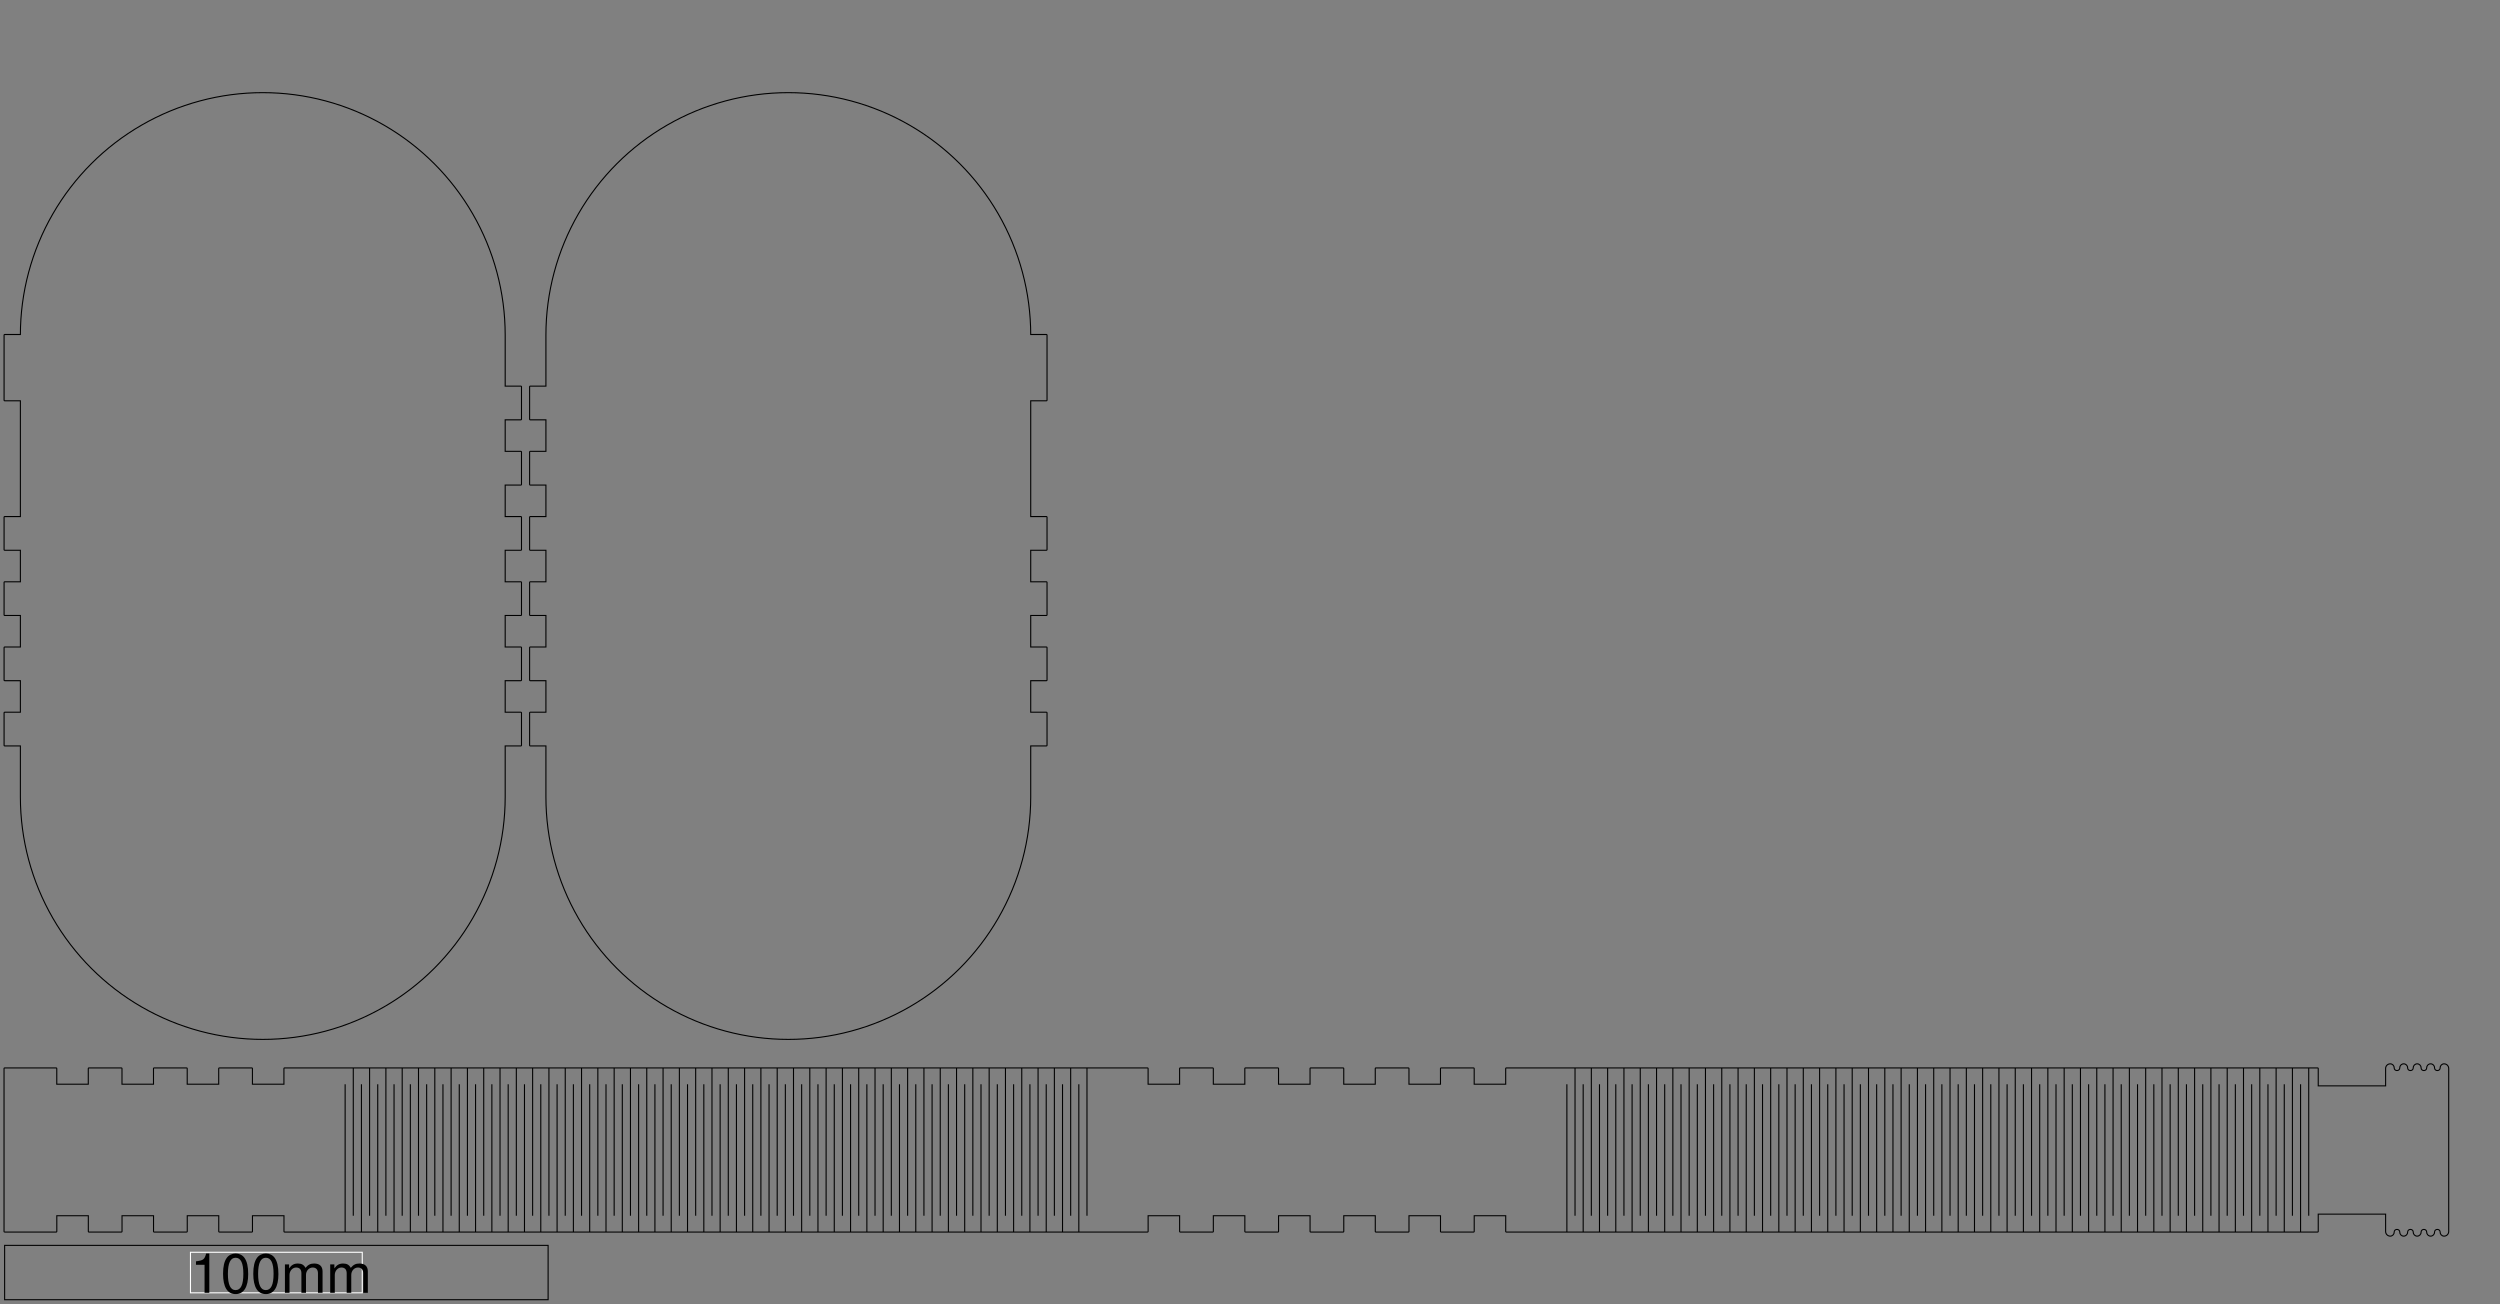 <?xml version="1.0" encoding="UTF-8"?>
<svg xmlns="http://www.w3.org/2000/svg" xmlns:xlink="http://www.w3.org/1999/xlink" width="460mm" height="240mm" viewBox="0 9760 460 240"      version="1.1">
<rect x="0" y="9760" width="460" height="240" fill="#808080" stroke="none"/>
<defs>
<g>
<symbol overflow="visible" id="glyph0-0">
<path style="stroke:none;" d=""/>
</symbol>
<symbol overflow="visible" id="glyph0-1">
<path style="stroke:none;" d="M 2.594 -5.156 L 2.594 0 L 3.469 0 L 3.469 -7.234 L 2.891 -7.234 C 2.578 -6.125 2.375 -5.969 1.016 -5.797 L 1.016 -5.156 Z M 2.594 -5.156 "/>
</symbol>
<symbol overflow="visible" id="glyph0-2">
<path style="stroke:none;" d="M 2.75 -7.234 C 2.094 -7.234 1.484 -6.938 1.125 -6.438 C 0.656 -5.797 0.438 -4.844 0.438 -3.5 C 0.438 -1.062 1.234 0.234 2.75 0.234 C 4.25 0.234 5.062 -1.062 5.062 -3.438 C 5.062 -4.844 4.844 -5.781 4.375 -6.438 C 4.016 -6.938 3.422 -7.234 2.75 -7.234 Z M 2.75 -6.453 C 3.703 -6.453 4.172 -5.484 4.172 -3.516 C 4.172 -1.453 3.703 -0.5 2.734 -0.5 C 1.797 -0.5 1.328 -1.5 1.328 -3.484 C 1.328 -5.484 1.797 -6.453 2.75 -6.453 Z M 2.75 -6.453 "/>
</symbol>
<symbol overflow="visible" id="glyph0-3">
<path style="stroke:none;" d="M 0.703 -5.234 L 0.703 0 L 1.547 0 L 1.547 -3.297 C 1.547 -4.047 2.094 -4.656 2.766 -4.656 C 3.391 -4.656 3.734 -4.281 3.734 -3.609 L 3.734 0 L 4.578 0 L 4.578 -3.297 C 4.578 -4.047 5.125 -4.656 5.812 -4.656 C 6.422 -4.656 6.781 -4.266 6.781 -3.609 L 6.781 0 L 7.625 0 L 7.625 -3.938 C 7.625 -4.875 7.078 -5.391 6.094 -5.391 C 5.406 -5.391 4.984 -5.188 4.484 -4.594 C 4.188 -5.156 3.766 -5.391 3.078 -5.391 C 2.375 -5.391 1.906 -5.125 1.469 -4.5 L 1.469 -5.234 Z M 0.703 -5.234 "/>
</symbol>
</g>
</defs>
<g id="surface9643">
<path style="fill:none;stroke-width:0.2;stroke-linecap:butt;stroke-linejoin:miter;stroke:rgb(0%,0%,0%);stroke-opacity:1;stroke-miterlimit:10;" d="M -34.193 -1.268 L 65.807 -1.268 L 65.807 8.732 L -34.193 8.732 Z M 0.002 0.001 " transform="matrix(1,0,0,-1,35.045,9997.88)"/>
<path style="fill:none;stroke-width:0.2;stroke-linecap:butt;stroke-linejoin:miter;stroke:rgb(100%,100%,100%);stroke-opacity:1;stroke-miterlimit:10;" d="M 0.002 0.001 L 31.611 0.001 L 31.611 7.462 L 0.002 7.462 Z M 0.002 0.001 " transform="matrix(1,0,0,-1,35.045,9997.88)"/>
<g style="fill:rgb(0%,0%,0%);fill-opacity:1;">
  <use xlink:href="#glyph0-1" x="35.045" y="9997.88"/>
  <use xlink:href="#glyph0-2" x="40.605" y="9997.88"/>
  <use xlink:href="#glyph0-2" x="46.165" y="9997.88"/>
  <use xlink:href="#glyph0-3" x="51.725" y="9997.88"/>
  <use xlink:href="#glyph0-3" x="60.055" y="9997.88"/>
</g>
<path style="fill:none;stroke-width:0.2;stroke-linecap:butt;stroke-linejoin:miter;stroke:rgb(0%,0%,0%);stroke-opacity:1;stroke-miterlimit:10;" d="M 0.008 0 L 9.508 0 M 9.508 0 C 9.562 0 9.609 0.043 9.609 0.102 M 9.609 0.102 L 9.609 3.102 C 9.609 3.047 9.566 3 9.508 3 M 9.508 3 L 15.508 3 C 15.453 3 15.406 3.043 15.406 3.102 M 15.406 3.102 L 15.406 0.102 C 15.406 0.047 15.449 0 15.508 0 M 15.508 0 L 21.508 0 M 21.508 0 C 21.562 0 21.609 0.043 21.609 0.102 M 21.609 0.102 L 21.609 3.102 C 21.609 3.047 21.566 3 21.508 3 M 21.508 3 L 27.508 3 C 27.453 3 27.406 3.043 27.406 3.102 M 27.406 3.102 L 27.406 0.102 C 27.406 0.047 27.449 0 27.508 0 M 27.508 0 L 33.508 0 M 33.508 0 C 33.562 0 33.609 0.043 33.609 0.102 M 33.609 0.102 L 33.609 3.102 C 33.609 3.047 33.566 3 33.508 3 M 33.508 3 L 39.508 3 C 39.453 3 39.406 3.043 39.406 3.102 M 39.406 3.102 L 39.406 0.102 C 39.406 0.047 39.449 0 39.508 0 M 39.508 0 L 45.508 0 M 45.508 0 C 45.562 0 45.609 0.043 45.609 0.102 M 45.609 0.102 L 45.609 3.102 C 45.609 3.047 45.566 3 45.508 3 M 45.508 3 L 51.508 3 C 51.453 3 51.406 3.043 51.406 3.102 M 51.406 3.102 L 51.406 0.102 C 51.406 0.047 51.449 0 51.508 0 M 51.508 0 L 61.008 0 M 62.66 0 L 62.66 27.199 M 64.16 30.199 L 64.16 3 M 65.66 0 L 65.66 27.199 M 67.16 30.199 L 67.16 3 M 68.66 0 L 68.66 27.199 M 70.16 30.199 L 70.16 3 M 71.66 0 L 71.66 27.199 M 73.16 30.199 L 73.16 3 M 74.66 0 L 74.66 27.199 M 76.16 30.199 L 76.16 3 M 77.66 0 L 77.66 27.199 M 79.16 30.199 L 79.16 3 M 80.66 0 L 80.66 27.199 M 82.16 30.199 L 82.16 3 M 83.66 0 L 83.66 27.199 M 85.16 30.199 L 85.16 3 M 86.66 0 L 86.66 27.199 M 88.16 30.199 L 88.16 3 M 89.66 0 L 89.66 27.199 M 91.16 30.199 L 91.16 3 M 92.66 0 L 92.66 27.199 M 94.16 30.199 L 94.16 3 M 95.66 0 L 95.66 27.199 M 97.16 30.199 L 97.16 3 M 98.66 0 L 98.66 27.199 M 100.16 30.199 L 100.16 3 M 101.66 0 L 101.66 27.199 M 103.16 30.199 L 103.16 3 M 104.66 0 L 104.66 27.199 M 106.16 30.199 L 106.16 3 M 107.66 0 L 107.66 27.199 M 109.16 30.199 L 109.16 3 M 110.66 0 L 110.66 27.199 M 112.16 30.199 L 112.16 3 M 113.66 0 L 113.66 27.199 M 115.16 30.199 L 115.16 3 M 116.66 0 L 116.66 27.199 M 118.16 30.199 L 118.16 3 M 119.66 0 L 119.66 27.199 M 121.16 30.199 L 121.16 3 M 122.66 0 L 122.66 27.199 M 124.16 30.199 L 124.16 3 M 125.66 0 L 125.66 27.199 M 127.16 30.199 L 127.16 3 M 128.66 0 L 128.66 27.199 M 130.16 30.199 L 130.16 3 M 131.66 0 L 131.66 27.199 M 133.16 30.199 L 133.16 3 M 134.66 0 L 134.66 27.199 M 136.16 30.199 L 136.16 3 M 137.66 0 L 137.66 27.199 M 139.16 30.199 L 139.16 3 M 140.66 0 L 140.66 27.199 M 142.16 30.199 L 142.16 3 M 143.66 0 L 143.66 27.199 M 145.16 30.199 L 145.16 3 M 146.66 0 L 146.66 27.199 M 148.16 30.199 L 148.16 3 M 149.66 0 L 149.66 27.199 M 151.16 30.199 L 151.16 3 M 152.66 0 L 152.66 27.199 M 154.16 30.199 L 154.16 3 M 155.66 0 L 155.66 27.199 M 157.16 30.199 L 157.16 3 M 158.66 0 L 158.66 27.199 M 160.16 30.199 L 160.16 3 M 161.66 0 L 161.66 27.199 M 163.16 30.199 L 163.16 3 M 164.66 0 L 164.66 27.199 M 166.16 30.199 L 166.16 3 M 167.66 0 L 167.66 27.199 M 169.16 30.199 L 169.16 3 M 170.66 0 L 170.66 27.199 M 172.16 30.199 L 172.16 3 M 173.66 0 L 173.66 27.199 M 175.16 30.199 L 175.16 3 M 176.66 0 L 176.66 27.199 M 178.16 30.199 L 178.16 3 M 179.66 0 L 179.66 27.199 M 181.16 30.199 L 181.16 3 M 182.66 0 L 182.66 27.199 M 184.16 30.199 L 184.16 3 M 185.66 0 L 185.66 27.199 M 187.16 30.199 L 187.16 3 M 188.66 0 L 188.66 27.199 M 190.16 30.199 L 190.16 3 M 191.66 0 L 191.66 27.199 M 193.16 30.199 L 193.16 3 M 194.66 0 L 194.66 27.199 M 196.16 30.199 L 196.16 3 M 197.66 0 L 197.66 27.199 M 199.16 30.199 L 199.16 3 M 61.008 0 L 200.809 0 M 200.809 0 L 210.309 0 M 210.309 0 C 210.363 0 210.41 0.043 210.41 0.102 M 210.41 0.102 L 210.41 3.102 C 210.41 3.047 210.367 3 210.309 3 M 210.309 3 L 216.309 3 C 216.254 3 216.207 3.043 216.207 3.102 M 216.207 3.102 L 216.207 0.102 C 216.207 0.047 216.25 0 216.309 0 M 216.309 0 L 222.309 0 M 222.309 0 C 222.363 0 222.41 0.043 222.41 0.102 M 222.41 0.102 L 222.41 3.102 C 222.41 3.047 222.367 3 222.309 3 M 222.309 3 L 228.309 3 C 228.254 3 228.207 3.043 228.207 3.102 M 228.207 3.102 L 228.207 0.102 C 228.207 0.047 228.25 0 228.309 0 M 228.309 0 L 234.309 0 M 234.309 0 C 234.363 0 234.41 0.043 234.41 0.102 M 234.41 0.102 L 234.41 3.102 C 234.41 3.047 234.367 3 234.309 3 M 234.309 3 L 240.309 3 C 240.254 3 240.207 3.043 240.207 3.102 M 240.207 3.102 L 240.207 0.102 C 240.207 0.047 240.25 0 240.309 0 M 240.309 0 L 246.309 0 M 246.309 0 C 246.363 0 246.41 0.043 246.41 0.102 M 246.41 0.102 L 246.41 3.102 C 246.41 3.047 246.367 3 246.309 3 M 246.309 3 L 252.309 3 C 252.254 3 252.207 3.043 252.207 3.102 M 252.207 3.102 L 252.207 0.102 C 252.207 0.047 252.25 0 252.309 0 M 252.309 0 L 258.309 0 M 258.309 0 C 258.363 0 258.41 0.043 258.41 0.102 M 258.41 0.102 L 258.41 3.102 C 258.41 3.047 258.367 3 258.309 3 M 258.309 3 L 264.309 3 C 264.254 3 264.207 3.043 264.207 3.102 M 264.207 3.102 L 264.207 0.102 C 264.207 0.047 264.25 0 264.309 0 M 264.309 0 L 270.309 0 M 270.309 0 C 270.363 0 270.41 0.043 270.41 0.102 M 270.41 0.102 L 270.41 3.102 C 270.41 3.047 270.367 3 270.309 3 M 270.309 3 L 276.309 3 C 276.254 3 276.207 3.043 276.207 3.102 M 276.207 3.102 L 276.207 0.102 C 276.207 0.047 276.25 0 276.309 0 M 276.309 0 L 285.809 0 M 287.461 0 L 287.461 27.199 M 288.961 30.199 L 288.961 3 M 290.461 0 L 290.461 27.199 M 291.961 30.199 L 291.961 3 M 293.461 0 L 293.461 27.199 M 294.961 30.199 L 294.961 3 M 296.461 0 L 296.461 27.199 M 297.961 30.199 L 297.961 3 M 299.461 0 L 299.461 27.199 M 300.961 30.199 L 300.961 3 M 302.461 0 L 302.461 27.199 M 303.961 30.199 L 303.961 3 M 305.461 0 L 305.461 27.199 M 306.961 30.199 L 306.961 3 M 308.461 0 L 308.461 27.199 M 309.961 30.199 L 309.961 3 M 311.461 0 L 311.461 27.199 M 312.961 30.199 L 312.961 3 M 314.461 0 L 314.461 27.199 M 315.961 30.199 L 315.961 3 M 317.461 0 L 317.461 27.199 M 318.961 30.199 L 318.961 3 M 320.461 0 L 320.461 27.199 M 321.961 30.199 L 321.961 3 M 323.461 0 L 323.461 27.199 M 324.961 30.199 L 324.961 3 M 326.461 0 L 326.461 27.199 M 327.961 30.199 L 327.961 3 M 329.461 0 L 329.461 27.199 M 330.961 30.199 L 330.961 3 M 332.461 0 L 332.461 27.199 M 333.961 30.199 L 333.961 3 M 335.461 0 L 335.461 27.199 M 336.961 30.199 L 336.961 3 M 338.461 0 L 338.461 27.199 M 339.961 30.199 L 339.961 3 M 341.461 0 L 341.461 27.199 M 342.961 30.199 L 342.961 3 M 344.461 0 L 344.461 27.199 M 345.961 30.199 L 345.961 3 M 347.461 0 L 347.461 27.199 M 348.961 30.199 L 348.961 3 M 350.461 0 L 350.461 27.199 M 351.961 30.199 L 351.961 3 M 353.461 0 L 353.461 27.199 M 354.961 30.199 L 354.961 3 M 356.461 0 L 356.461 27.199 M 357.961 30.199 L 357.961 3 M 359.461 0 L 359.461 27.199 M 360.961 30.199 L 360.961 3 M 362.461 0 L 362.461 27.199 M 363.961 30.199 L 363.961 3 M 365.461 0 L 365.461 27.199 M 366.961 30.199 L 366.961 3 M 368.461 0 L 368.461 27.199 M 369.961 30.199 L 369.961 3 M 371.461 0 L 371.461 27.199 M 372.961 30.199 L 372.961 3 M 374.461 0 L 374.461 27.199 M 375.961 30.199 L 375.961 3 M 377.461 0 L 377.461 27.199 M 378.961 30.199 L 378.961 3 M 380.461 0 L 380.461 27.199 M 381.961 30.199 L 381.961 3 M 383.461 0 L 383.461 27.199 M 384.961 30.199 L 384.961 3 M 386.461 0 L 386.461 27.199 M 387.961 30.199 L 387.961 3 M 389.461 0 L 389.461 27.199 M 390.961 30.199 L 390.961 3 M 392.461 0 L 392.461 27.199 M 393.961 30.199 L 393.961 3 M 395.461 0 L 395.461 27.199 M 396.961 30.199 L 396.961 3 M 398.461 0 L 398.461 27.199 M 399.961 30.199 L 399.961 3 M 401.461 0 L 401.461 27.199 M 402.961 30.199 L 402.961 3 M 404.461 0 L 404.461 27.199 M 405.961 30.199 L 405.961 3 M 407.461 0 L 407.461 27.199 M 408.961 30.199 L 408.961 3 M 410.461 0 L 410.461 27.199 M 411.961 30.199 L 411.961 3 M 413.461 0 L 413.461 27.199 M 414.961 30.199 L 414.961 3 M 416.461 0 L 416.461 27.199 M 417.961 30.199 L 417.961 3 M 419.461 0 L 419.461 27.199 M 420.961 30.199 L 420.961 3 M 422.461 0 L 422.461 27.199 M 423.961 30.199 L 423.961 3 M 285.809 0 L 425.609 0 C 425.664 0 425.711 0.043 425.711 0.102 M 425.711 0.102 L 425.711 3.402 C 425.711 3.348 425.668 3.301 425.609 3.301 M 425.609 3.301 L 438.211 3.301 C 438.156 3.301 438.109 3.344 438.109 3.402 M 438.109 3.402 L 438.109 0.102 C 438.109 -0.367 438.488 -0.75 438.961 -0.75 C 439.359 -0.75 439.68 -0.43 439.68 -0.031 C 439.68 0.66 440.719 0.66 440.719 -0.031 C 440.719 -0.43 441.039 -0.75 441.438 -0.75 C 441.836 -0.75 442.156 -0.43 442.156 -0.031 C 442.156 0.66 443.195 0.66 443.195 -0.031 C 443.195 -0.43 443.516 -0.75 443.914 -0.75 C 444.312 -0.75 444.633 -0.43 444.633 -0.031 C 444.633 0.66 445.672 0.66 445.672 -0.031 C 445.672 -0.43 445.992 -0.75 446.391 -0.75 C 446.789 -0.75 447.109 -0.43 447.109 -0.031 C 447.109 0.66 448.148 0.66 448.148 -0.031 C 448.148 -0.43 448.469 -0.75 448.867 -0.75 C 449.336 -0.75 449.719 -0.371 449.719 0.102 M 449.719 0.102 L 449.719 30.102 C 449.719 30.57 449.34 30.953 448.867 30.953 C 448.469 30.953 448.148 30.633 448.148 30.234 C 448.148 29.543 447.109 29.543 447.109 30.234 C 447.109 30.633 446.789 30.953 446.391 30.953 C 445.992 30.953 445.672 30.633 445.672 30.234 C 445.672 29.543 444.633 29.543 444.633 30.234 C 444.633 30.633 444.312 30.953 443.914 30.953 C 443.516 30.953 443.195 30.633 443.195 30.234 C 443.195 29.543 442.156 29.543 442.156 30.234 C 442.156 30.633 441.836 30.953 441.438 30.953 C 441.039 30.953 440.719 30.633 440.719 30.234 C 440.719 29.543 439.68 29.543 439.68 30.234 C 439.68 30.633 439.359 30.953 438.961 30.953 C 438.492 30.953 438.109 30.574 438.109 30.102 M 438.109 30.102 L 438.109 26.801 C 438.109 26.855 438.152 26.902 438.211 26.902 M 438.211 26.902 L 425.609 26.902 C 425.664 26.902 425.711 26.859 425.711 26.801 M 425.711 26.801 L 425.711 30.102 C 425.711 30.156 425.668 30.203 425.609 30.203 M 425.609 30.203 L 355.707 30.203 M 355.707 30.203 L 355.707 30.203 M 355.707 30.203 L 285.805 30.203 M 285.805 30.203 L 276.305 30.203 M 276.305 30.203 C 276.25 30.203 276.203 30.16 276.203 30.102 M 276.203 30.102 L 276.203 27.102 C 276.203 27.156 276.246 27.203 276.305 27.203 M 276.305 27.203 L 270.305 27.203 C 270.359 27.203 270.406 27.16 270.406 27.102 M 270.406 27.102 L 270.406 30.102 C 270.406 30.156 270.363 30.203 270.305 30.203 M 270.305 30.203 L 264.305 30.203 M 264.305 30.203 C 264.25 30.203 264.203 30.16 264.203 30.102 M 264.203 30.102 L 264.203 27.102 C 264.203 27.156 264.246 27.203 264.305 27.203 M 264.305 27.203 L 258.305 27.203 C 258.359 27.203 258.406 27.16 258.406 27.102 M 258.406 27.102 L 258.406 30.102 C 258.406 30.156 258.363 30.203 258.305 30.203 M 258.305 30.203 L 252.305 30.203 M 252.305 30.203 C 252.25 30.203 252.203 30.16 252.203 30.102 M 252.203 30.102 L 252.203 27.102 C 252.203 27.156 252.246 27.203 252.305 27.203 M 252.305 27.203 L 246.305 27.203 C 246.359 27.203 246.406 27.16 246.406 27.102 M 246.406 27.102 L 246.406 30.102 C 246.406 30.156 246.363 30.203 246.305 30.203 M 246.305 30.203 L 240.305 30.203 M 240.305 30.203 C 240.25 30.203 240.203 30.16 240.203 30.102 M 240.203 30.102 L 240.203 27.102 C 240.203 27.156 240.246 27.203 240.305 27.203 M 240.305 27.203 L 234.305 27.203 C 234.359 27.203 234.406 27.16 234.406 27.102 M 234.406 27.102 L 234.406 30.102 C 234.406 30.156 234.363 30.203 234.305 30.203 M 234.305 30.203 L 228.305 30.203 M 228.305 30.203 C 228.25 30.203 228.203 30.16 228.203 30.102 M 228.203 30.102 L 228.203 27.102 C 228.203 27.156 228.246 27.203 228.305 27.203 M 228.305 27.203 L 222.305 27.203 C 222.359 27.203 222.406 27.16 222.406 27.102 M 222.406 27.102 L 222.406 30.102 C 222.406 30.156 222.363 30.203 222.305 30.203 M 222.305 30.203 L 216.305 30.203 M 216.305 30.203 C 216.25 30.203 216.203 30.16 216.203 30.102 M 216.203 30.102 L 216.203 27.102 C 216.203 27.156 216.246 27.203 216.305 27.203 M 216.305 27.203 L 210.305 27.203 C 210.359 27.203 210.406 27.16 210.406 27.102 M 210.406 27.102 L 210.406 30.102 C 210.406 30.156 210.363 30.203 210.305 30.203 M 210.305 30.203 L 200.805 30.203 M 200.805 30.203 L 130.902 30.203 M 130.902 30.203 L 130.902 30.203 M 130.902 30.203 L 130.902 30.203 M 130.902 30.203 L 61 30.203 M 61 30.203 L 51.5 30.203 M 51.5 30.203 C 51.445 30.203 51.398 30.16 51.398 30.102 M 51.398 30.102 L 51.398 27.102 C 51.398 27.156 51.441 27.203 51.5 27.203 M 51.5 27.203 L 45.5 27.203 C 45.555 27.203 45.602 27.16 45.602 27.102 M 45.602 27.102 L 45.602 30.102 C 45.602 30.156 45.559 30.203 45.5 30.203 M 45.5 30.203 L 39.5 30.203 M 39.5 30.203 C 39.445 30.203 39.398 30.16 39.398 30.102 M 39.398 30.102 L 39.398 27.102 C 39.398 27.156 39.441 27.203 39.5 27.203 M 39.5 27.203 L 33.5 27.203 C 33.555 27.203 33.602 27.16 33.602 27.102 M 33.602 27.102 L 33.602 30.102 C 33.602 30.156 33.559 30.203 33.5 30.203 M 33.5 30.203 L 27.5 30.203 M 27.5 30.203 C 27.445 30.203 27.398 30.16 27.398 30.102 M 27.398 30.102 L 27.398 27.102 C 27.398 27.156 27.441 27.203 27.5 27.203 M 27.5 27.203 L 21.5 27.203 C 21.555 27.203 21.602 27.16 21.602 27.102 M 21.602 27.102 L 21.602 30.102 C 21.602 30.156 21.559 30.203 21.5 30.203 M 21.5 30.203 L 15.5 30.203 M 15.5 30.203 C 15.445 30.203 15.398 30.16 15.398 30.102 M 15.398 30.102 L 15.398 27.102 C 15.398 27.156 15.441 27.203 15.5 27.203 M 15.5 27.203 L 9.5 27.203 C 9.555 27.203 9.602 27.16 9.602 27.102 M 9.602 27.102 L 9.602 30.102 C 9.602 30.156 9.559 30.203 9.5 30.203 M 9.5 30.203 L -0 30.203 C -0.055 30.203 -0.102 30.16 -0.102 30.102 M -0.102 30.102 L -0.102 0.102 C -0.102 0.047 -0.059 0 0 0 " transform="matrix(1,0,0,-1,0.844,9986.699)"/>
<path style="fill:none;stroke-width:0.2;stroke-linecap:butt;stroke-linejoin:miter;stroke:rgb(0%,0%,0%);stroke-opacity:1;stroke-miterlimit:10;" d="M 0 0 L 0 0 M 0 0 C 7.828 0 15.52 2.062 22.301 5.977 C 29.082 9.891 34.711 15.52 38.625 22.301 C 42.539 29.082 44.602 36.773 44.602 44.602 M 44.602 44.602 L 44.602 54.102 M 44.602 54.102 C 44.602 54.047 44.559 54 44.5 54 M 44.5 54 L 47.5 54 C 47.555 54 47.602 54.043 47.602 54.102 M 47.602 54.102 L 47.602 60.102 C 47.602 60.156 47.559 60.203 47.5 60.203 M 47.5 60.203 L 44.5 60.203 C 44.555 60.203 44.602 60.16 44.602 60.102 M 44.602 60.102 L 44.602 66.102 M 44.602 66.102 C 44.602 66.047 44.559 66 44.5 66 M 44.5 66 L 47.5 66 C 47.555 66 47.602 66.043 47.602 66.102 M 47.602 66.102 L 47.602 72.102 C 47.602 72.156 47.559 72.203 47.5 72.203 M 47.5 72.203 L 44.5 72.203 C 44.555 72.203 44.602 72.16 44.602 72.102 M 44.602 72.102 L 44.602 78.102 M 44.602 78.102 C 44.602 78.047 44.559 78 44.5 78 M 44.5 78 L 47.5 78 C 47.555 78 47.602 78.043 47.602 78.102 M 47.602 78.102 L 47.602 84.102 C 47.602 84.156 47.559 84.203 47.5 84.203 M 47.5 84.203 L 44.5 84.203 C 44.555 84.203 44.602 84.16 44.602 84.102 M 44.602 84.102 L 44.602 90.102 M 44.602 90.102 C 44.602 90.047 44.559 90 44.5 90 M 44.5 90 L 47.5 90 C 47.555 90 47.602 90.043 47.602 90.102 M 47.602 90.102 L 47.602 96.102 C 47.602 96.156 47.559 96.203 47.5 96.203 M 47.5 96.203 L 44.5 96.203 C 44.555 96.203 44.602 96.16 44.602 96.102 M 44.602 96.102 L 44.602 102.102 M 44.602 102.102 C 44.602 102.047 44.559 102 44.5 102 M 44.5 102 L 47.5 102 C 47.555 102 47.602 102.043 47.602 102.102 M 47.602 102.102 L 47.602 108.102 C 47.602 108.156 47.559 108.203 47.5 108.203 M 47.5 108.203 L 44.5 108.203 C 44.555 108.203 44.602 108.16 44.602 108.102 M 44.602 108.102 L 44.602 114.102 M 44.602 114.102 C 44.602 114.047 44.559 114 44.5 114 M 44.5 114 L 47.5 114 C 47.555 114 47.602 114.043 47.602 114.102 M 47.602 114.102 L 47.602 120.102 C 47.602 120.156 47.559 120.203 47.5 120.203 M 47.5 120.203 L 44.5 120.203 C 44.555 120.203 44.602 120.16 44.602 120.102 M 44.602 120.102 L 44.602 129.602 C 44.602 137.43 42.539 145.121 38.625 151.902 C 34.711 158.684 29.082 164.312 22.301 168.227 C 15.52 172.141 7.828 174.203 -0 174.203 M -0 174.203 C -7.828 174.203 -15.52 172.141 -22.301 168.227 C -29.082 164.312 -34.711 158.684 -38.625 151.902 C -42.539 145.121 -44.602 137.43 -44.602 129.602 C -44.602 129.656 -44.559 129.703 -44.5 129.703 M -44.5 129.703 L -47.5 129.703 C -47.555 129.703 -47.602 129.66 -47.602 129.602 M -47.602 129.602 L -47.602 117.602 C -47.602 117.547 -47.559 117.5 -47.5 117.5 M -47.5 117.5 L -44.5 117.5 C -44.555 117.5 -44.602 117.543 -44.602 117.602 M -44.602 117.602 L -44.602 105.602 M -44.602 105.602 L -44.602 96.102 M -44.602 96.102 C -44.602 96.156 -44.559 96.203 -44.5 96.203 M -44.5 96.203 L -47.5 96.203 C -47.555 96.203 -47.602 96.16 -47.602 96.102 M -47.602 96.102 L -47.602 90.102 C -47.602 90.047 -47.559 90 -47.5 90 M -47.5 90 L -44.5 90 C -44.555 90 -44.602 90.043 -44.602 90.102 M -44.602 90.102 L -44.602 84.102 M -44.602 84.102 C -44.602 84.156 -44.559 84.203 -44.5 84.203 M -44.5 84.203 L -47.5 84.203 C -47.555 84.203 -47.602 84.16 -47.602 84.102 M -47.602 84.102 L -47.602 78.102 C -47.602 78.047 -47.559 78 -47.5 78 M -47.5 78 L -44.5 78 C -44.555 78 -44.602 78.043 -44.602 78.102 M -44.602 78.102 L -44.602 72.102 M -44.602 72.102 C -44.602 72.156 -44.559 72.203 -44.5 72.203 M -44.5 72.203 L -47.5 72.203 C -47.555 72.203 -47.602 72.16 -47.602 72.102 M -47.602 72.102 L -47.602 66.102 C -47.602 66.047 -47.559 66 -47.5 66 M -47.5 66 L -44.5 66 C -44.555 66 -44.602 66.043 -44.602 66.102 M -44.602 66.102 L -44.602 60.102 M -44.602 60.102 C -44.602 60.156 -44.559 60.203 -44.5 60.203 M -44.5 60.203 L -47.5 60.203 C -47.555 60.203 -47.602 60.16 -47.602 60.102 M -47.602 60.102 L -47.602 54.102 C -47.602 54.047 -47.559 54 -47.5 54 M -47.5 54 L -44.5 54 C -44.555 54 -44.602 54.043 -44.602 54.102 M -44.602 54.102 L -44.602 44.602 C -44.602 36.773 -42.539 29.082 -38.625 22.301 C -34.711 15.52 -29.082 9.891 -22.301 5.977 C -15.52 2.062 -7.828 0 0 0 " transform="matrix(1,0,0,-1,48.352,9951.25)"/>
<path style="fill:none;stroke-width:0.2;stroke-linecap:butt;stroke-linejoin:miter;stroke:rgb(0%,0%,0%);stroke-opacity:1;stroke-miterlimit:10;" d="M -0 0 L -0 0 M -0 0 C 7.828 0 15.52 2.062 22.301 5.977 C 29.082 9.891 34.711 15.52 38.625 22.301 C 42.539 29.082 44.602 36.773 44.602 44.602 M 44.602 44.602 L 44.602 54.102 M 44.602 54.102 C 44.602 54.047 44.559 54 44.5 54 M 44.5 54 L 47.5 54 C 47.555 54 47.602 54.043 47.602 54.102 M 47.602 54.102 L 47.602 60.102 C 47.602 60.156 47.559 60.203 47.5 60.203 M 47.5 60.203 L 44.5 60.203 C 44.555 60.203 44.602 60.16 44.602 60.102 M 44.602 60.102 L 44.602 66.102 M 44.602 66.102 C 44.602 66.047 44.559 66 44.5 66 M 44.5 66 L 47.5 66 C 47.555 66 47.602 66.043 47.602 66.102 M 47.602 66.102 L 47.602 72.102 C 47.602 72.156 47.559 72.203 47.5 72.203 M 47.5 72.203 L 44.5 72.203 C 44.555 72.203 44.602 72.16 44.602 72.102 M 44.602 72.102 L 44.602 78.102 M 44.602 78.102 C 44.602 78.047 44.559 78 44.5 78 M 44.5 78 L 47.5 78 C 47.555 78 47.602 78.043 47.602 78.102 M 47.602 78.102 L 47.602 84.102 C 47.602 84.156 47.559 84.203 47.5 84.203 M 47.5 84.203 L 44.5 84.203 C 44.555 84.203 44.602 84.16 44.602 84.102 M 44.602 84.102 L 44.602 90.102 M 44.602 90.102 C 44.602 90.047 44.559 90 44.5 90 M 44.5 90 L 47.5 90 C 47.555 90 47.602 90.043 47.602 90.102 M 47.602 90.102 L 47.602 96.102 C 47.602 96.156 47.559 96.203 47.5 96.203 M 47.5 96.203 L 44.5 96.203 C 44.555 96.203 44.602 96.16 44.602 96.102 M 44.602 96.102 L 44.602 102.102 M 44.602 102.102 C 44.602 102.047 44.559 102 44.5 102 M 44.5 102 L 47.5 102 C 47.555 102 47.602 102.043 47.602 102.102 M 47.602 102.102 L 47.602 108.102 C 47.602 108.156 47.559 108.203 47.5 108.203 M 47.5 108.203 L 44.5 108.203 C 44.555 108.203 44.602 108.16 44.602 108.102 M 44.602 108.102 L 44.602 114.102 M 44.602 114.102 C 44.602 114.047 44.559 114 44.5 114 M 44.5 114 L 47.5 114 C 47.555 114 47.602 114.043 47.602 114.102 M 47.602 114.102 L 47.602 120.102 C 47.602 120.156 47.559 120.203 47.5 120.203 M 47.5 120.203 L 44.5 120.203 C 44.555 120.203 44.602 120.16 44.602 120.102 M 44.602 120.102 L 44.602 129.602 C 44.602 137.43 42.539 145.121 38.625 151.902 C 34.711 158.684 29.082 164.312 22.301 168.227 C 15.52 172.141 7.828 174.203 -0 174.203 M -0 174.203 C -7.828 174.203 -15.52 172.141 -22.301 168.227 C -29.082 164.312 -34.711 158.684 -38.625 151.902 C -42.539 145.121 -44.602 137.43 -44.602 129.602 C -44.602 129.656 -44.559 129.703 -44.5 129.703 M -44.5 129.703 L -47.5 129.703 C -47.555 129.703 -47.602 129.66 -47.602 129.602 M -47.602 129.602 L -47.602 117.602 C -47.602 117.547 -47.559 117.5 -47.5 117.5 M -47.5 117.5 L -44.5 117.5 C -44.555 117.5 -44.602 117.543 -44.602 117.602 M -44.602 117.602 L -44.602 105.602 M -44.602 105.602 L -44.602 96.102 M -44.602 96.102 C -44.602 96.156 -44.559 96.203 -44.5 96.203 M -44.5 96.203 L -47.5 96.203 C -47.555 96.203 -47.602 96.16 -47.602 96.102 M -47.602 96.102 L -47.602 90.102 C -47.602 90.047 -47.559 90 -47.5 90 M -47.5 90 L -44.5 90 C -44.555 90 -44.602 90.043 -44.602 90.102 M -44.602 90.102 L -44.602 84.102 M -44.602 84.102 C -44.602 84.156 -44.559 84.203 -44.5 84.203 M -44.5 84.203 L -47.5 84.203 C -47.555 84.203 -47.602 84.16 -47.602 84.102 M -47.602 84.102 L -47.602 78.102 C -47.602 78.047 -47.559 78 -47.5 78 M -47.5 78 L -44.5 78 C -44.555 78 -44.602 78.043 -44.602 78.102 M -44.602 78.102 L -44.602 72.102 M -44.602 72.102 C -44.602 72.156 -44.559 72.203 -44.5 72.203 M -44.5 72.203 L -47.5 72.203 C -47.555 72.203 -47.602 72.16 -47.602 72.102 M -47.602 72.102 L -47.602 66.102 C -47.602 66.047 -47.559 66 -47.5 66 M -47.5 66 L -44.5 66 C -44.555 66 -44.602 66.043 -44.602 66.102 M -44.602 66.102 L -44.602 60.102 M -44.602 60.102 C -44.602 60.156 -44.559 60.203 -44.5 60.203 M -44.5 60.203 L -47.5 60.203 C -47.555 60.203 -47.602 60.16 -47.602 60.102 M -47.602 60.102 L -47.602 54.102 C -47.602 54.047 -47.559 54 -47.5 54 M -47.5 54 L -44.5 54 C -44.555 54 -44.602 54.043 -44.602 54.102 M -44.602 54.102 L -44.602 44.602 C -44.602 36.773 -42.539 29.082 -38.625 22.301 C -34.711 15.52 -29.082 9.891 -22.301 5.977 C -15.52 2.062 -7.828 0 -0 0 " transform="matrix(-1,0,-0,-1,145.051,9951.25)"/>
</g>
</svg>
